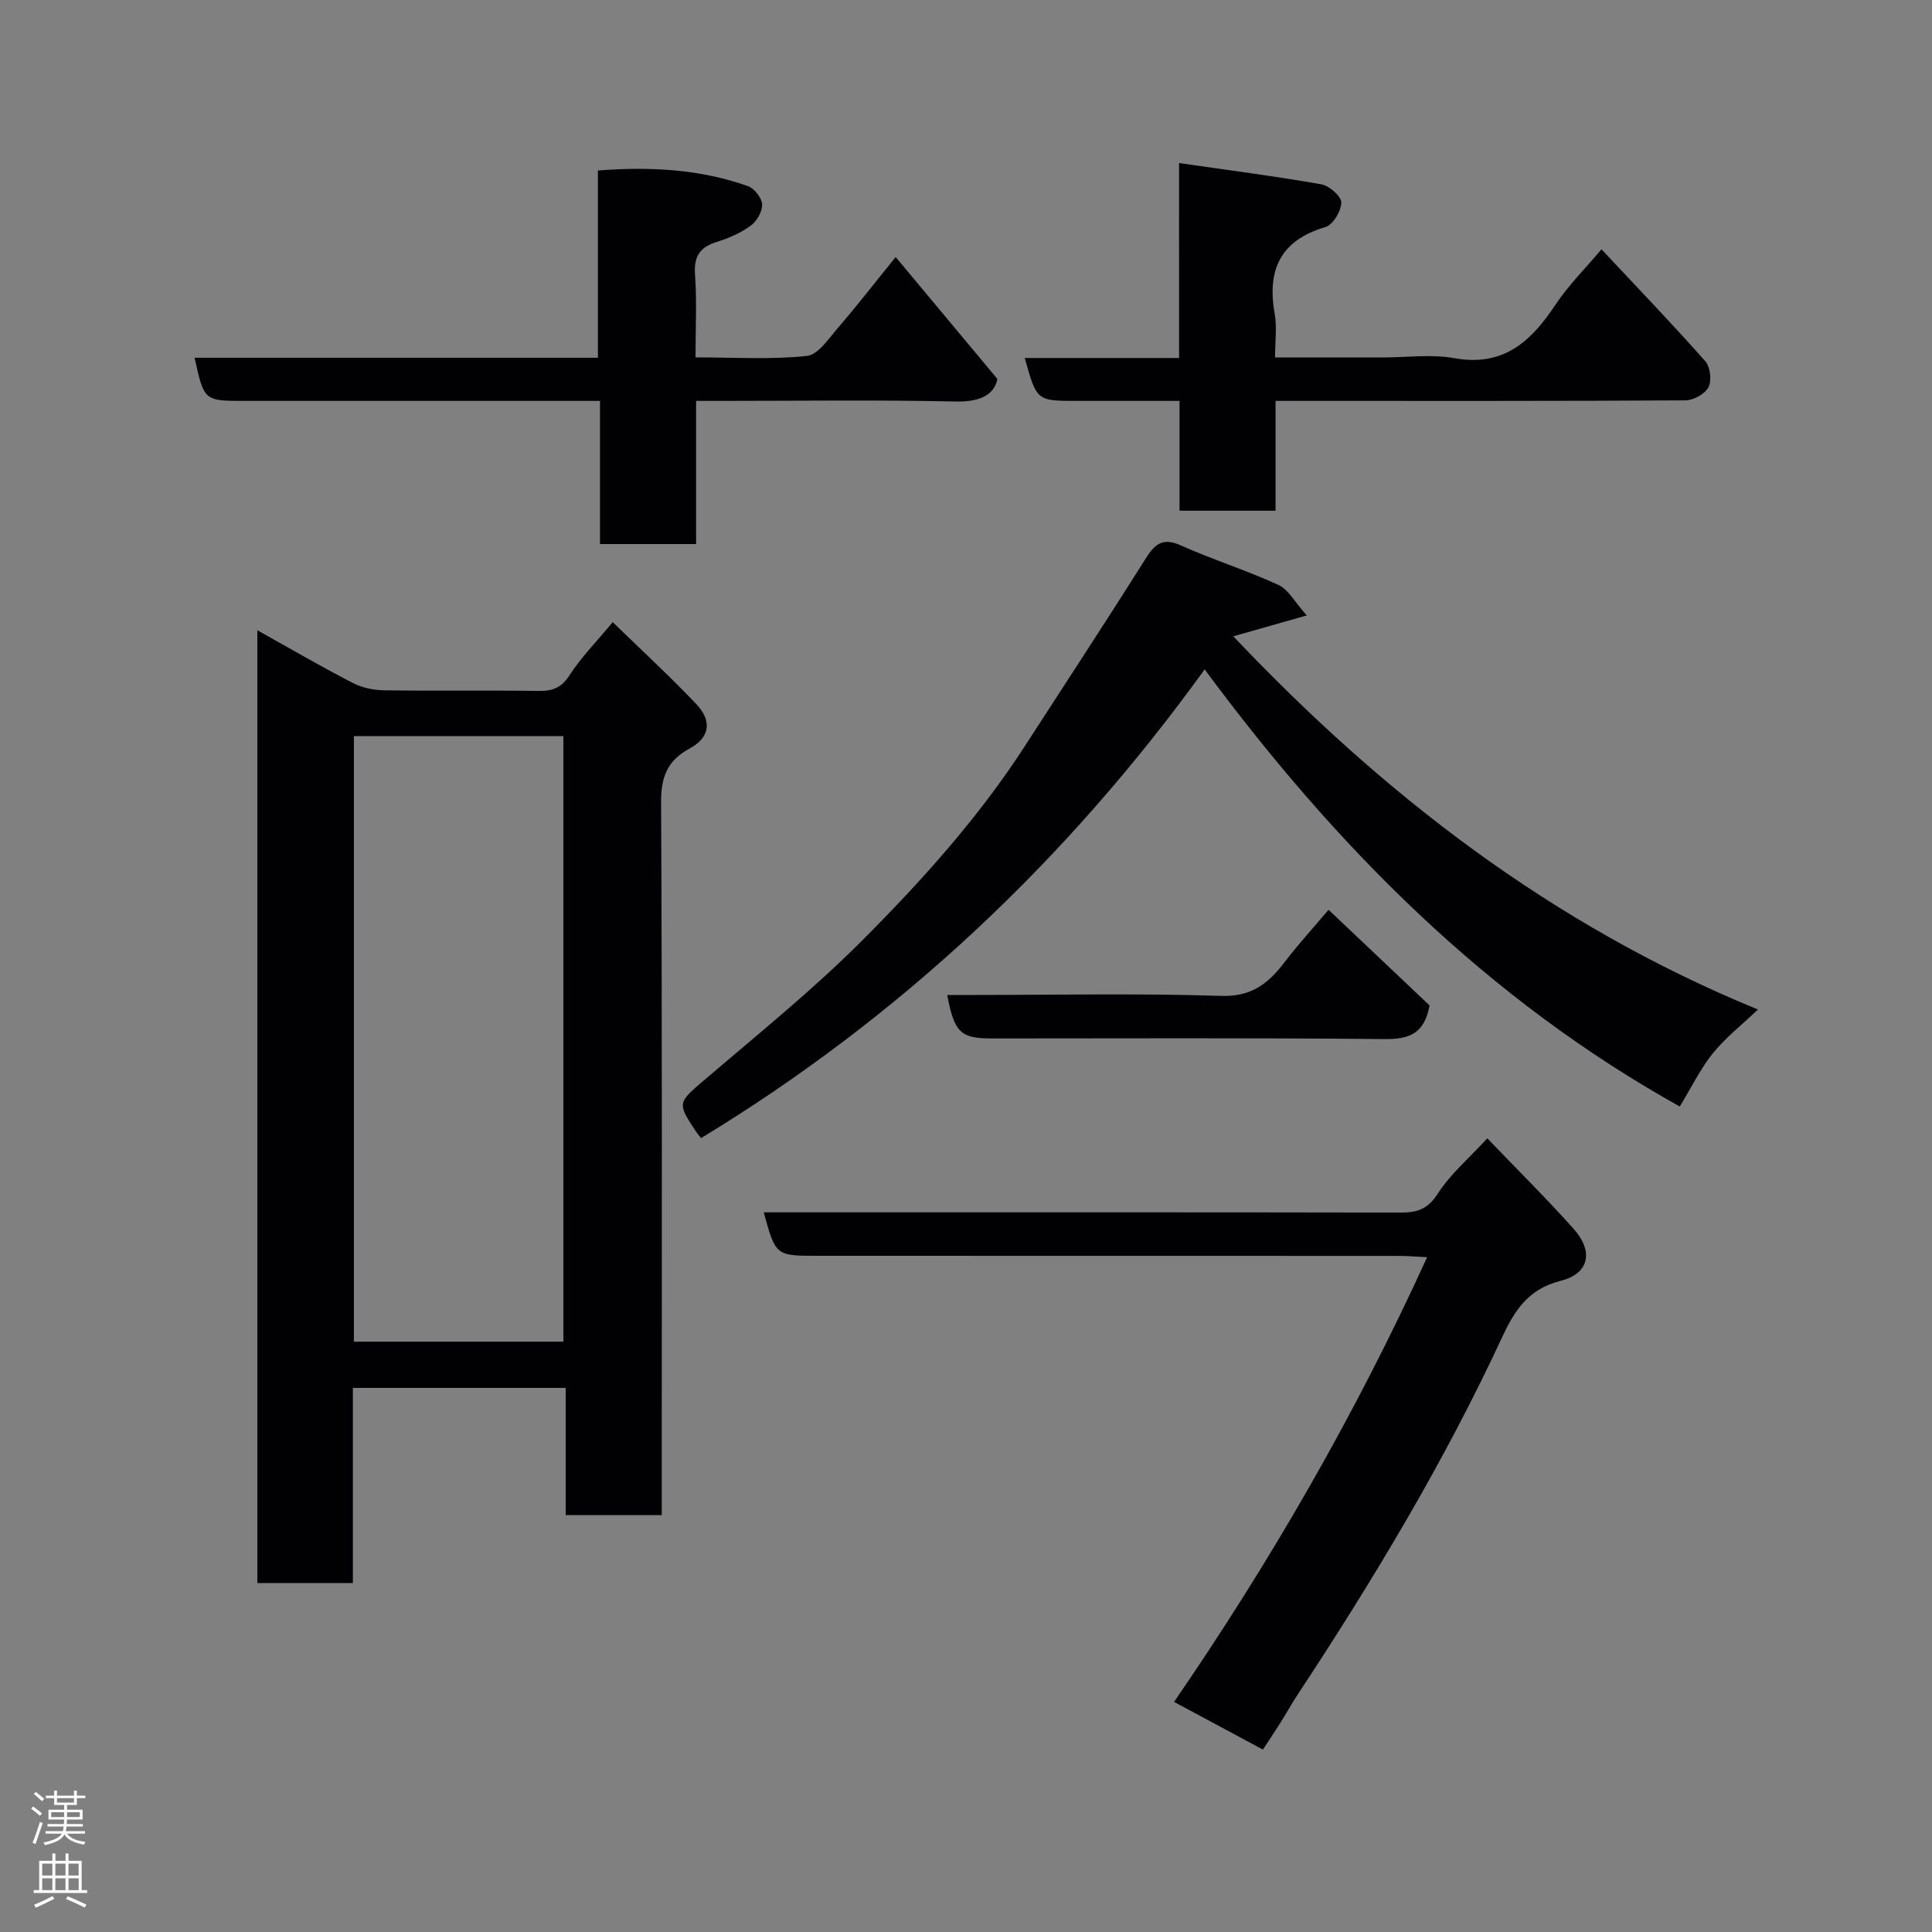 <svg enable-background="new 0 0 400 400" viewBox="0 0 400 400" xmlns="http://www.w3.org/2000/svg"><rect x="0" y="0" width="400" height="400" fill="#808080" stroke="none"/><g fill="#010103"><path d="m53.28 327.76c0-65.73 0-131.09 0-197.27 6.92 3.86 13.21 7.53 19.68 10.87 1.94 1.01 4.35 1.53 6.55 1.56 10.66.16 21.32-.02 31.98.13 2.91.04 4.73-.62 6.43-3.25 2.37-3.69 5.53-6.88 8.94-10.99 5.74 5.59 11.69 11.07 17.26 16.92 3.36 3.53 2.86 6.96-1.28 9.2-4.64 2.51-5.99 5.83-5.97 11.13.24 47.14.14 94.29.14 141.43v6.2c-6.75 0-13.14 0-19.89 0 0-8.79 0-17.39 0-26.34-14.75 0-29.13 0-44.06 0v40.4c-6.81.01-13.08.01-19.78.01zm63.36-49.98c0-42.13 0-83.83 0-125.37-14.74 0-29.12 0-43.37 0v125.37z"/><path d="m270.55 127.42c-5.89 1.67-10.34 2.93-15.21 4.32 30.85 32.56 65.72 59.67 108.62 77.27-3.49 3.32-6.79 5.91-9.36 9.09-2.53 3.14-4.32 6.88-6.82 10.99-39.88-22.22-71.07-53.61-98.37-90.5-28.47 39.42-62.9 71.92-104.27 97.05-.32-.42-.75-.92-1.11-1.46-3.89-5.86-3.66-5.91 1.81-10.59 11.02-9.42 22.36-18.56 32.58-28.79 12.41-12.43 24.21-25.54 33.81-40.4 8.23-12.74 16.57-25.42 24.65-38.25 1.93-3.07 3.42-5.1 7.55-3.25 6.64 2.97 13.63 5.16 20.23 8.19 2.08.94 3.38 3.53 5.89 6.33z"/><path d="m243.08 352.36c19.95-29.06 37.48-59.37 52.39-92.07-2.34-.11-4.06-.27-5.78-.27-40.15-.02-80.31-.02-120.46-.02-8.63 0-8.63 0-11.11-9h5.4c42.15 0 84.3-.03 126.46.05 3.4.01 5.61-.68 7.68-3.89 2.62-4.08 6.48-7.36 10.27-11.48 6.04 6.3 12.14 12.33 17.84 18.7 4.21 4.71 3.3 9.3-2.65 10.8-6.77 1.71-9.57 6.18-12.2 11.84-11.99 25.83-26.65 50.15-42.3 73.9-1.26 1.91-2.36 3.92-3.58 5.85-1.12 1.78-2.3 3.53-3.57 5.46-6.11-3.28-11.98-6.44-18.39-9.87z"/><path d="m185.44 53.22c7.19 8.62 13.8 16.53 21.06 25.24-.62 3.19-3.47 4.79-8.65 4.67-16.16-.36-32.33-.13-48.5-.13-1.63 0-3.26 0-5.23 0v29.64c-6.75 0-13.14 0-19.9 0 0-9.61 0-19.21 0-29.64-2.11 0-3.85 0-5.59 0-22.67 0-45.33 0-68 0-8.38 0-8.38 0-10.34-8.93h83.5c0-13 0-25.72 0-38.77 10.92-.84 21.16-.27 31.05 3.23 1.33.47 2.87 2.42 2.95 3.76.08 1.46-1.08 3.49-2.33 4.41-2.08 1.52-4.57 2.62-7.05 3.38-3.55 1.1-4.79 3.04-4.51 6.82.39 5.45.1 10.95.1 17.09 7.88 0 15.52.49 23.04-.29 2.39-.25 4.6-3.71 6.58-5.98 3.55-4.09 6.86-8.38 11.82-14.5z"/><path d="m244.11 33.76c10.44 1.51 20 2.73 29.49 4.41 1.63.29 4.11 2.48 4.1 3.77-.02 1.76-1.73 4.61-3.28 5.07-9.42 2.77-12.12 8.93-10.5 18.04.48 2.71.07 5.59.07 8.96h22.18c5 0 10.12-.72 14.96.15 10.2 1.83 15.89-3.51 20.94-11.11 2.62-3.94 6.05-7.34 9.5-11.44 7.37 7.87 14.59 15.39 21.5 23.18 1.03 1.17 1.35 4 .65 5.38-.71 1.39-3.1 2.71-4.76 2.72-26.3.16-52.61.11-78.92.11-1.8 0-3.61 0-5.95 0v22.74c-6.8 0-13.07 0-19.88 0 0-7.34 0-14.73 0-22.74-7.46 0-14.39 0-21.32 0-8.25 0-8.25 0-10.73-8.88h31.96c-.01-13.31-.01-26.16-.01-40.36z"/><path d="m295.97 208.16c-1.06 5.89-4.24 7.02-9.31 6.97-27.11-.27-54.22-.13-81.32-.13-6.45 0-7.75-1.2-9.23-9h5.34c17.13 0 34.27-.37 51.38.19 6.36.21 9.83-2.64 13.19-7.06 2.67-3.51 5.66-6.77 9.04-10.77 7.07 6.7 13.99 13.25 20.91 19.8z"/></g><path d="m6.44 374.46.42-.45c.65.47 1.27.95 1.85 1.44l-.45.49c-.65-.56-1.25-1.06-1.82-1.48m.93 7.33-.63-.26c.55-1.36 1.05-2.8 1.52-4.33.19.1.38.19.59.27-.46 1.29-.95 2.73-1.48 4.32m-.38-10.38.44-.42c.43.34 1.01.82 1.74 1.44l-.49.49c-.53-.51-1.09-1.01-1.69-1.51m2.5.35h1.72v-1.04h.59v1.04h3.52v-1.04h.59v1.04h1.75v.53h-1.75v1.42h-2.03v.97h3.22v2.03h-3.24c0 .35-.01.66-.03.93h3.32v.53h-3.37c-.03.27-.08.58-.15.94h3.96v.53h-3.71c.67.92 1.93 1.48 3.79 1.68-.13.24-.23.44-.29.59-2.13-.38-3.48-1.08-4.04-2.12-.43.97-1.77 1.72-4.03 2.23-.09-.19-.2-.37-.33-.55 2.1-.42 3.37-1.03 3.81-1.83h-3.36v-.53h3.58c.08-.29.13-.61.16-.94h-3.33v-.53h3.39c.02-.27.04-.58.04-.93h-3.23v-2.03h3.25v-.97h-2.07v-1.42h-1.73zm1.12 3.44v1h2.65c.01-.3.02-.44.01-.4v-.25-.35zm1.19-2h3.52v-.91h-3.52zm4.71 2h-2.63v.59c0 .16-.01.28-.01.4h2.64z" fill="#fcfafa"/><path d="m13.56 383.74h.63v1.52h2.72v6.07h1.13v.6h-11.06v-.6h1.13v-6.07h2.73v-1.52h.63v1.52h2.1v-1.52zm-2.69 8.83.38.56c-1.24.63-2.53 1.25-3.85 1.85-.1-.21-.21-.42-.34-.63 1.36-.55 2.63-1.15 3.81-1.78m-2.13-4.27h2.1v-2.45h-2.1zm0 3.04h2.1v-2.46h-2.1zm2.72-3.04h2.1v-2.45h-2.1zm0 3.04h2.1v-2.46h-2.1zm6.07 3.6c-1.41-.71-2.7-1.3-3.86-1.78l.35-.56c1.45.62 2.75 1.19 3.88 1.72zm-1.25-9.09h-2.1v2.45h2.1zm-2.09 5.49h2.1v-2.46h-2.1z" fill="#fcfafa"/></svg>